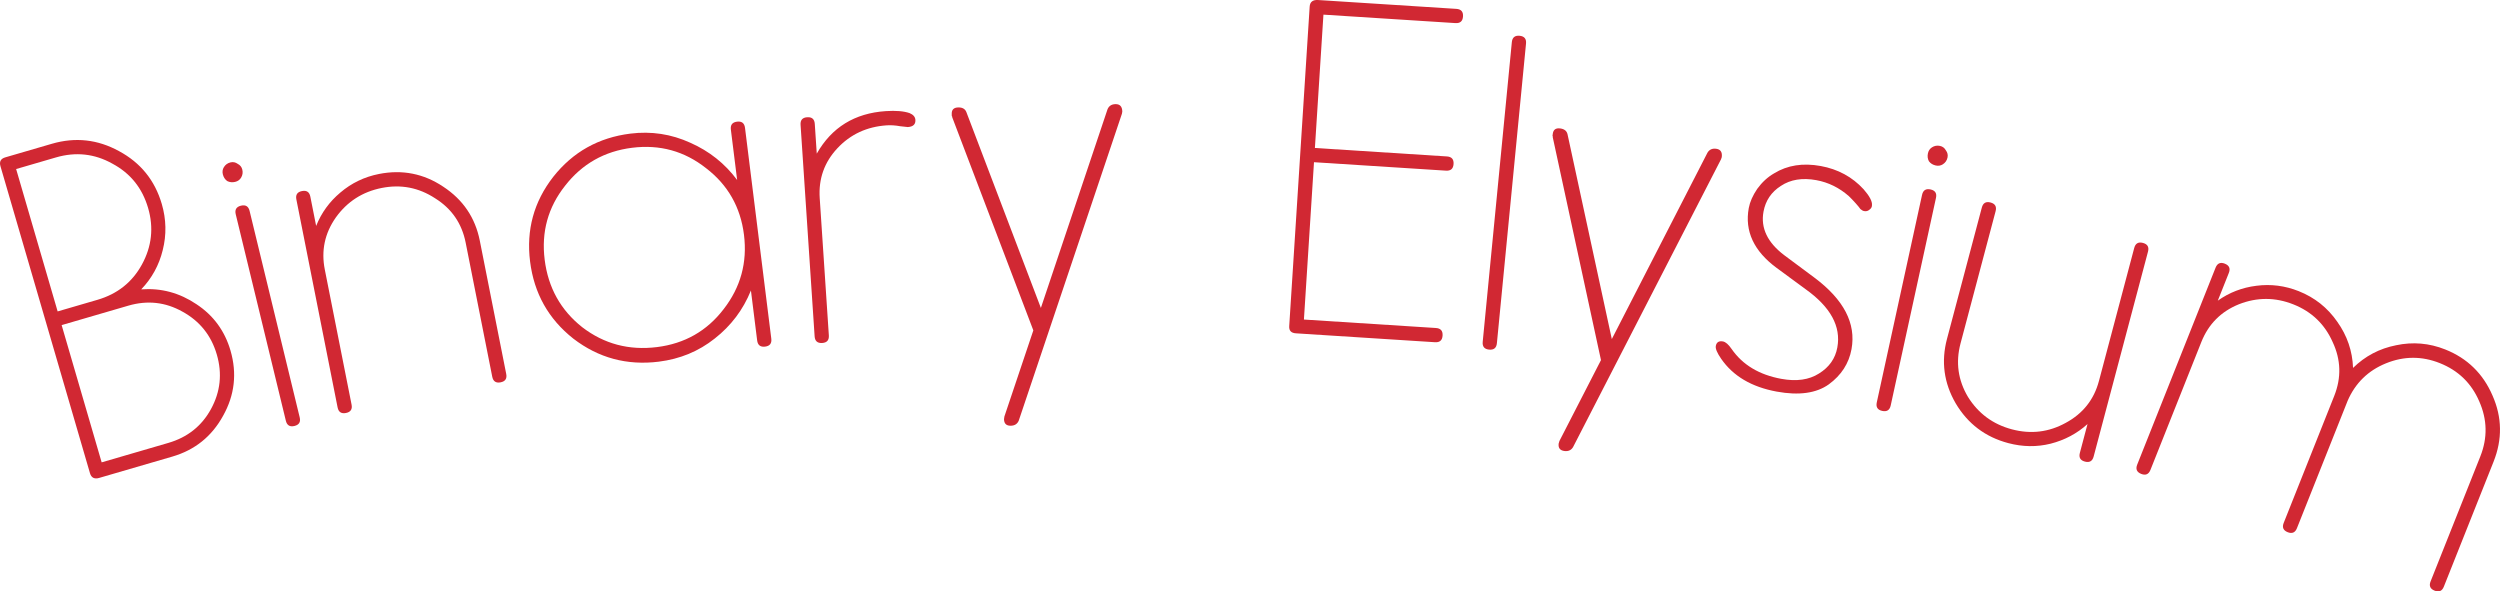 <?xml version="1.0" encoding="UTF-8" standalone="no"?>
<!-- Created with Inkscape (http://www.inkscape.org/) -->

<svg
   xmlns:dc="http://purl.org/dc/elements/1.1/"
   xmlns:cc="http://creativecommons.org/ns#"
   xmlns:rdf="http://www.w3.org/1999/02/22-rdf-syntax-ns#"
   xmlns:svg="http://www.w3.org/2000/svg"
   xmlns="http://www.w3.org/2000/svg"
   xmlns:sodipodi="http://sodipodi.sourceforge.net/DTD/sodipodi-0.dtd"
   xmlns:inkscape="http://www.inkscape.org/namespaces/inkscape"
   width="228.121mm"
   height="53.964mm"
   viewBox="0 0 808.304 191.212"
   id="svg34969"
   version="1.1"
   inkscape:version="0.91 r13725"
   sodipodi:docname="binary-title.svg">
  <defs
     id="defs34971" />
  <sodipodi:namedview
     id="base"
     pagecolor="#ffffff"
     bordercolor="#666666"
     borderopacity="1.0"
     inkscape:pageopacity="0.0"
     inkscape:pageshadow="2"
     inkscape:zoom="0.35"
     inkscape:cx="774.86635"
     inkscape:cy="-755.82261"
     inkscape:document-units="px"
     inkscape:current-layer="layer1"
     showgrid="false"
     fit-margin-top="0"
     fit-margin-left="0"
     fit-margin-right="0"
     fit-margin-bottom="0"
     inkscape:window-width="1544"
     inkscape:window-height="871"
     inkscape:window-x="52"
     inkscape:window-y="0"
     inkscape:window-maximized="1" />
  <g
     inkscape:label="Layer 1"
     inkscape:groupmode="layer"
     id="layer1"
     transform="translate(1149.866,414.672)">
    <g
       transform="translate(-1341.893,-506.657)"
       style="font-style:normal;font-variant:normal;font-weight:normal;font-stretch:normal;font-size:144px;line-height:100%;font-family:Hiruko_Pro;-inkscape-font-specification:'Hiruko_Pro, Normal';text-align:start;letter-spacing:0px;word-spacing:0px;writing-mode:lr-tb;text-anchor:start;display:inline;fill:#d12833;fill-opacity:1;stroke:none;stroke-width:1px;stroke-linecap:butt;stroke-linejoin:miter;stroke-opacity:1"
       id="text6070"
       inkscape:export-xdpi="50.099998"
       inkscape:export-ydpi="50.099998">
      <path
         inkscape:connector-curvature="0"
         d="m 224.109,246.505 q -2.35,0.685 -2.995,-1.527 l -28.942,-99.259 q -0.645,-2.212 1.567,-2.857 l 15.069,-4.394 q 11.336,-3.305 21.692,2.375 10.494,5.64 13.84,17.114 2.177,7.465 0.298,14.913 -1.78,7.269 -6.953,12.677 9.688,-0.725 17.907,4.828 8.179,5.415 10.96,14.954 3.225,11.059 -2.398,21.099 -5.484,9.999 -16.406,13.183 l -23.64,6.893 z m -12.155,-49.405 12.939,44.376 21.566,-6.288 q 9.262,-2.701 13.767,-10.914 4.603,-8.392 1.902,-17.654 -2.701,-9.262 -11.093,-13.865 -8.254,-4.643 -17.516,-1.943 l -21.566,6.288 z m -1.856,-54.208 -12.857,3.749 13.423,46.035 12.857,-3.749 q 9.677,-2.822 14.378,-11.392 4.799,-8.749 2.017,-18.288 -2.822,-9.677 -11.53,-14.338 -8.611,-4.839 -18.288,-2.017 z"
         style="font-style:normal;font-variant:normal;font-weight:normal;font-stretch:normal;font-size:144px;line-height:100%;font-family:Hiruko_Pro;-inkscape-font-specification:'Hiruko_Pro, Normal';text-align:start;writing-mode:lr-tb;text-anchor:start"
         id="path34921" />
      <path
         inkscape:connector-curvature="0"
         d="m 264.074,148.351 q -0.306,-1.259 0.33,-2.303 0.742,-1.217 2.141,-1.557 1.259,-0.306 2.337,0.47 1.183,0.602 1.489,1.861 0.34,1.399 -0.402,2.617 -0.636,1.043 -1.895,1.349 -1.399,0.34 -2.583,-0.262 -1.077,-0.776 -1.417,-2.175 z m 24.852,78.579 q 0.543,2.239 -1.696,2.782 -2.239,0.543 -2.782,-1.696 l -16.202,-66.75 q -0.543,-2.239 1.696,-2.782 2.239,-0.543 2.782,1.696 l 16.202,66.75 z"
         style="font-style:normal;font-variant:normal;font-weight:normal;font-stretch:normal;font-size:144px;line-height:100%;font-family:Hiruko_Pro;-inkscape-font-specification:'Hiruko_Pro, Normal';text-align:start;writing-mode:lr-tb;text-anchor:start"
         id="path34923" />
      <path
         inkscape:connector-curvature="0"
         d="m 305.697,222.806 q 0.448,2.26 -1.812,2.708 -2.26,0.448 -2.708,-1.812 l -13.33,-67.235 q -0.448,-2.26 1.812,-2.708 2.26,-0.448 2.708,1.812 l 1.876,9.464 q 2.552,-6.378 7.841,-10.803 5.402,-4.594 12.464,-5.994 11.3,-2.24 20.778,4.101 9.62,6.314 11.832,17.473 l 8.541,43.081 q 0.448,2.26 -1.812,2.708 -2.26,0.448 -2.708,-1.812 l -8.597,-43.364 q -1.848,-9.323 -9.888,-14.335 -7.927,-5.181 -17.25,-3.333 -9.323,1.848 -14.842,9.549 -5.379,7.672 -3.558,16.854 l 8.653,43.646 z"
         style="font-style:normal;font-variant:normal;font-weight:normal;font-stretch:normal;font-size:144px;line-height:100%;font-family:Hiruko_Pro;-inkscape-font-specification:'Hiruko_Pro, Normal';text-align:start;writing-mode:lr-tb;text-anchor:start"
         id="path34925" />
      <path
         inkscape:connector-curvature="0"
         d="m 432.904,133.324 8.499,68.16 q 0.285,2.286 -2.001,2.571 -2.286,0.285 -2.571,-2.001 l -2.013,-16.147 q -3.772,9.322 -11.704,15.535 -7.789,6.195 -18.078,7.478 -15.432,1.924 -27.629,-7.439 -12.071,-9.524 -13.995,-24.956 -1.906,-15.29 7.474,-27.343 9.524,-12.071 24.956,-13.995 10.145,-1.265 19.378,2.953 9.215,4.075 15.142,12.043 l -2.031,-16.29 q -0.285,-2.286 2.001,-2.571 2.286,-0.285 2.571,2.001 z m -64.777,42.614 q 1.693,13.575 12.157,21.848 10.589,8.112 24.164,6.42 13.432,-1.675 21.544,-12.264 8.255,-10.607 6.58,-24.039 -1.675,-13.432 -12.264,-21.544 -10.464,-8.273 -23.896,-6.598 -13.432,1.675 -21.687,12.282 -8.273,10.464 -6.598,23.896 z"
         style="font-style:normal;font-variant:normal;font-weight:normal;font-stretch:normal;font-size:144px;line-height:100%;font-family:Hiruko_Pro;-inkscape-font-specification:'Hiruko_Pro, Normal';text-align:start;writing-mode:lr-tb;text-anchor:start"
         id="path34927" />
      <path
         inkscape:connector-curvature="0"
         d="m 485.55,133.067 q -0.144,0.01 -2.471,-0.269 -2.337,-0.422 -4.349,-0.288 -9.627,0.64 -15.96,7.411 -6.333,6.771 -5.712,16.11 l 2.952,44.398 q 0.153,2.299 -2.146,2.452 -2.299,0.153 -2.452,-2.146 l -4.547,-68.393 q -0.153,-2.299 2.146,-2.452 2.299,-0.153 2.452,2.146 l 0.64,9.627 q 7.234,-12.748 22.321,-13.751 4.885,-0.325 7.692,0.643 1.782,0.747 1.877,2.184 0.143,2.155 -2.443,2.327 z"
         style="font-style:normal;font-variant:normal;font-weight:normal;font-stretch:normal;font-size:144px;line-height:100%;font-family:Hiruko_Pro;-inkscape-font-specification:'Hiruko_Pro, Normal';text-align:start;writing-mode:lr-tb;text-anchor:start"
         id="path34929" />
      <path
         inkscape:connector-curvature="0"
         d="m 516.769,226.654 9.355,-27.85 -26.215,-68.875 q -0.003,-0.144 -0.003,-0.144 -0.003,-0.144 -0.15,-0.285 -0.006,-0.288 -0.015,-0.72 -0.042,-2.016 2.117,-2.061 2.016,-0.042 2.625,1.529 l 24.082,63.302 21.556,-64.257 q 0.687,-1.599 2.558,-1.638 2.16,-0.045 2.211,2.402 l -0.129,0.723 -33.355,99.216 q -0.687,1.599 -2.558,1.638 -2.16,0.045 -2.205,-2.114 l 0.126,-0.867 z"
         style="font-style:normal;font-variant:normal;font-weight:normal;font-stretch:normal;font-size:144px;line-height:100%;font-family:Hiruko_Pro;-inkscape-font-specification:'Hiruko_Pro, Normal';text-align:start;writing-mode:lr-tb;text-anchor:start"
         id="path34931" />
      <path
         inkscape:connector-curvature="0"
         d="m 656.294,198.037 q 2.299,0.147 2.152,2.446 -0.147,2.299 -2.446,2.152 l -44.98,-2.879 q -2.299,-0.147 -2.161,-2.303 l 6.613,-103.325 q 0.147,-2.299 2.734,-2.134 l 44.693,2.861 q 2.299,0.147 2.152,2.446 -0.147,2.299 -2.446,2.152 l -42.681,-2.732 -2.759,43.112 42.681,2.732 q 2.299,0.147 2.152,2.446 -0.147,2.299 -2.446,2.152 l -42.681,-2.732 -3.256,50.872 42.681,2.732 z"
         style="font-style:normal;font-variant:normal;font-weight:normal;font-stretch:normal;font-size:144px;line-height:100%;font-family:Hiruko_Pro;-inkscape-font-specification:'Hiruko_Pro, Normal';text-align:start;writing-mode:lr-tb;text-anchor:start"
         id="path34933" />
      <path
         inkscape:connector-curvature="0"
         d="m 676.006,202.955 q -0.223,2.293 -2.516,2.07 -2.293,-0.223 -2.07,-2.516 l 9.417,-96.887 q 0.223,-2.293 2.516,-2.07 2.293,0.223 2.07,2.516 l -9.417,96.887 z"
         style="font-style:normal;font-variant:normal;font-weight:normal;font-stretch:normal;font-size:144px;line-height:100%;font-family:Hiruko_Pro;-inkscape-font-specification:'Hiruko_Pro, Normal';text-align:start;writing-mode:lr-tb;text-anchor:start"
         id="path34935" />
      <path
         inkscape:connector-curvature="0"
         d="m 696.231,234.55 13.427,-26.131 -15.587,-72.028 q 0.019,-0.143 0.019,-0.143 0.019,-0.143 -0.106,-0.304 0.037,-0.286 0.093,-0.714 0.261,-1.999 2.403,-1.72 1.999,0.261 2.365,1.906 l 14.314,66.198 30.951,-60.297 q 0.919,-1.478 2.775,-1.236 2.142,0.279 1.825,2.707 l -0.236,0.695 -47.861,93.09 q -0.919,1.478 -2.775,1.236 -2.142,-0.279 -1.863,-2.421 l 0.254,-0.838 z"
         style="font-style:normal;font-variant:normal;font-weight:normal;font-stretch:normal;font-size:144px;line-height:100%;font-family:Hiruko_Pro;-inkscape-font-specification:'Hiruko_Pro, Normal';text-align:start;writing-mode:lr-tb;text-anchor:start"
         id="path34937" />
      <path
         inkscape:connector-curvature="0"
         d="m 746.782,203.861 q 0.337,-1.841 2.32,-1.478 1.275,0.233 2.779,2.412 5.322,7.709 16.087,9.681 7.365,1.349 12.174,-1.723 4.95,-3.046 5.936,-8.429 1.868,-10.198 -10.305,-18.869 l -9.29,-6.825 q -11.092,-8.18 -9.042,-19.37 0.545,-2.975 2.751,-6.23 2.348,-3.23 5.455,-5.003 6.432,-3.946 15.072,-2.363 8.357,1.531 13.849,7.514 2.907,3.314 2.711,5.181 -0.014,0.876 -0.852,1.454 -0.696,0.604 -1.688,0.423 -0.567,-0.104 -1.197,-0.658 -0.463,-0.67 -1.556,-1.895 -1.093,-1.225 -2.212,-2.308 -4.67,-4.076 -10.477,-5.14 -6.799,-1.245 -11.465,1.853 -4.641,2.956 -5.626,8.339 -1.453,7.932 6.782,14.125 l 9.663,7.187 q 14.296,10.67 12.013,23.135 -1.271,6.941 -7.356,11.389 -6.059,4.307 -16.824,2.335 -12.181,-2.231 -17.966,-10.61 -1.967,-2.849 -1.733,-4.124 z"
         style="font-style:normal;font-variant:normal;font-weight:normal;font-stretch:normal;font-size:144px;line-height:100%;font-family:Hiruko_Pro;-inkscape-font-specification:'Hiruko_Pro, Normal';text-align:start;writing-mode:lr-tb;text-anchor:start"
         id="path34939" />
      <path
         inkscape:connector-curvature="0"
         d="m 815.369,141.552 q 0.276,-1.266 1.304,-1.926 1.2,-0.77 2.607,-0.463 1.266,0.276 1.896,1.445 0.801,1.059 0.525,2.325 -0.307,1.407 -1.507,2.177 -1.028,0.66 -2.295,0.384 -1.407,-0.307 -2.208,-1.366 -0.629,-1.169 -0.322,-2.576 z m -12.035,81.532 q -0.491,2.251 -2.742,1.76 -2.251,-0.491 -1.76,-2.742 l 14.637,-67.11 q 0.491,-2.251 2.742,-1.76 2.251,0.491 1.76,2.742 l -14.637,67.11 z"
         style="font-style:normal;font-variant:normal;font-weight:normal;font-stretch:normal;font-size:144px;line-height:100%;font-family:Hiruko_Pro;-inkscape-font-specification:'Hiruko_Pro, Normal';text-align:start;writing-mode:lr-tb;text-anchor:start"
         id="path34941" />
      <path
         inkscape:connector-curvature="0"
         d="m 870.661,215.17 11.409,-43.009 q 0.591,-2.227 2.818,-1.636 2.227,0.591 1.636,2.818 l -17.575,66.253 q -0.591,2.227 -2.818,1.636 -2.227,-0.591 -1.636,-2.818 l 2.474,-9.325 q -5.096,4.607 -11.967,6.36 -6.695,1.651 -13.654,-0.196 -11.135,-2.954 -17.001,-12.853 -5.727,-9.862 -2.81,-20.858 l 11.261,-42.452 q 0.591,-2.227 2.818,-1.636 2.227,0.591 1.636,2.818 l -11.335,42.73 q -2.437,9.186 2.406,17.324 5.019,8.036 14.206,10.472 9.186,2.437 17.39,-2.091 8.342,-4.491 10.742,-13.538 z"
         style="font-style:normal;font-variant:normal;font-weight:normal;font-stretch:normal;font-size:144px;line-height:100%;font-family:Hiruko_Pro;-inkscape-font-specification:'Hiruko_Pro, Normal';text-align:start;writing-mode:lr-tb;text-anchor:start"
         id="path34943" />
      <path
         inkscape:connector-curvature="0"
         d="m 934.678,262.765 q -0.852,2.141 -2.993,1.289 -2.141,-0.852 -1.289,-2.993 l 16.345,-41.075 q 3.514,-8.831 -0.512,-17.407 -3.839,-8.657 -12.67,-12.171 -8.831,-3.514 -17.649,-0.049 -8.684,3.518 -12.145,12.215 l -16.452,41.343 q -0.852,2.141 -2.993,1.289 -2.141,-0.852 -1.289,-2.993 l 25.343,-63.687 q 0.852,-2.141 2.993,-1.289 2.141,0.852 1.289,2.993 l -3.567,8.964 q 5.608,-3.968 12.452,-4.809 7.031,-0.922 13.721,1.74 7.76,3.088 12.479,9.925 4.772,6.703 5.08,14.885 5.846,-5.733 13.919,-7.325 8.126,-1.726 15.886,1.362 10.704,4.259 15.295,14.921 4.645,10.527 0.332,21.365 l -16.079,40.406 q -0.852,2.141 -2.993,1.289 -2.141,-0.852 -1.289,-2.993 l 16.079,-40.406 q 3.567,-8.964 -0.353,-17.808 -3.786,-8.791 -12.75,-12.358 -8.697,-3.461 -17.381,0.058 -8.684,3.518 -12.413,12.109 l -16.399,41.209 z"
         style="font-style:normal;font-variant:normal;font-weight:normal;font-stretch:normal;font-size:144px;line-height:100%;font-family:Hiruko_Pro;-inkscape-font-specification:'Hiruko_Pro, Normal';text-align:start;writing-mode:lr-tb;text-anchor:start"
         id="path34945" />
    </g>
  </g>
</svg>

